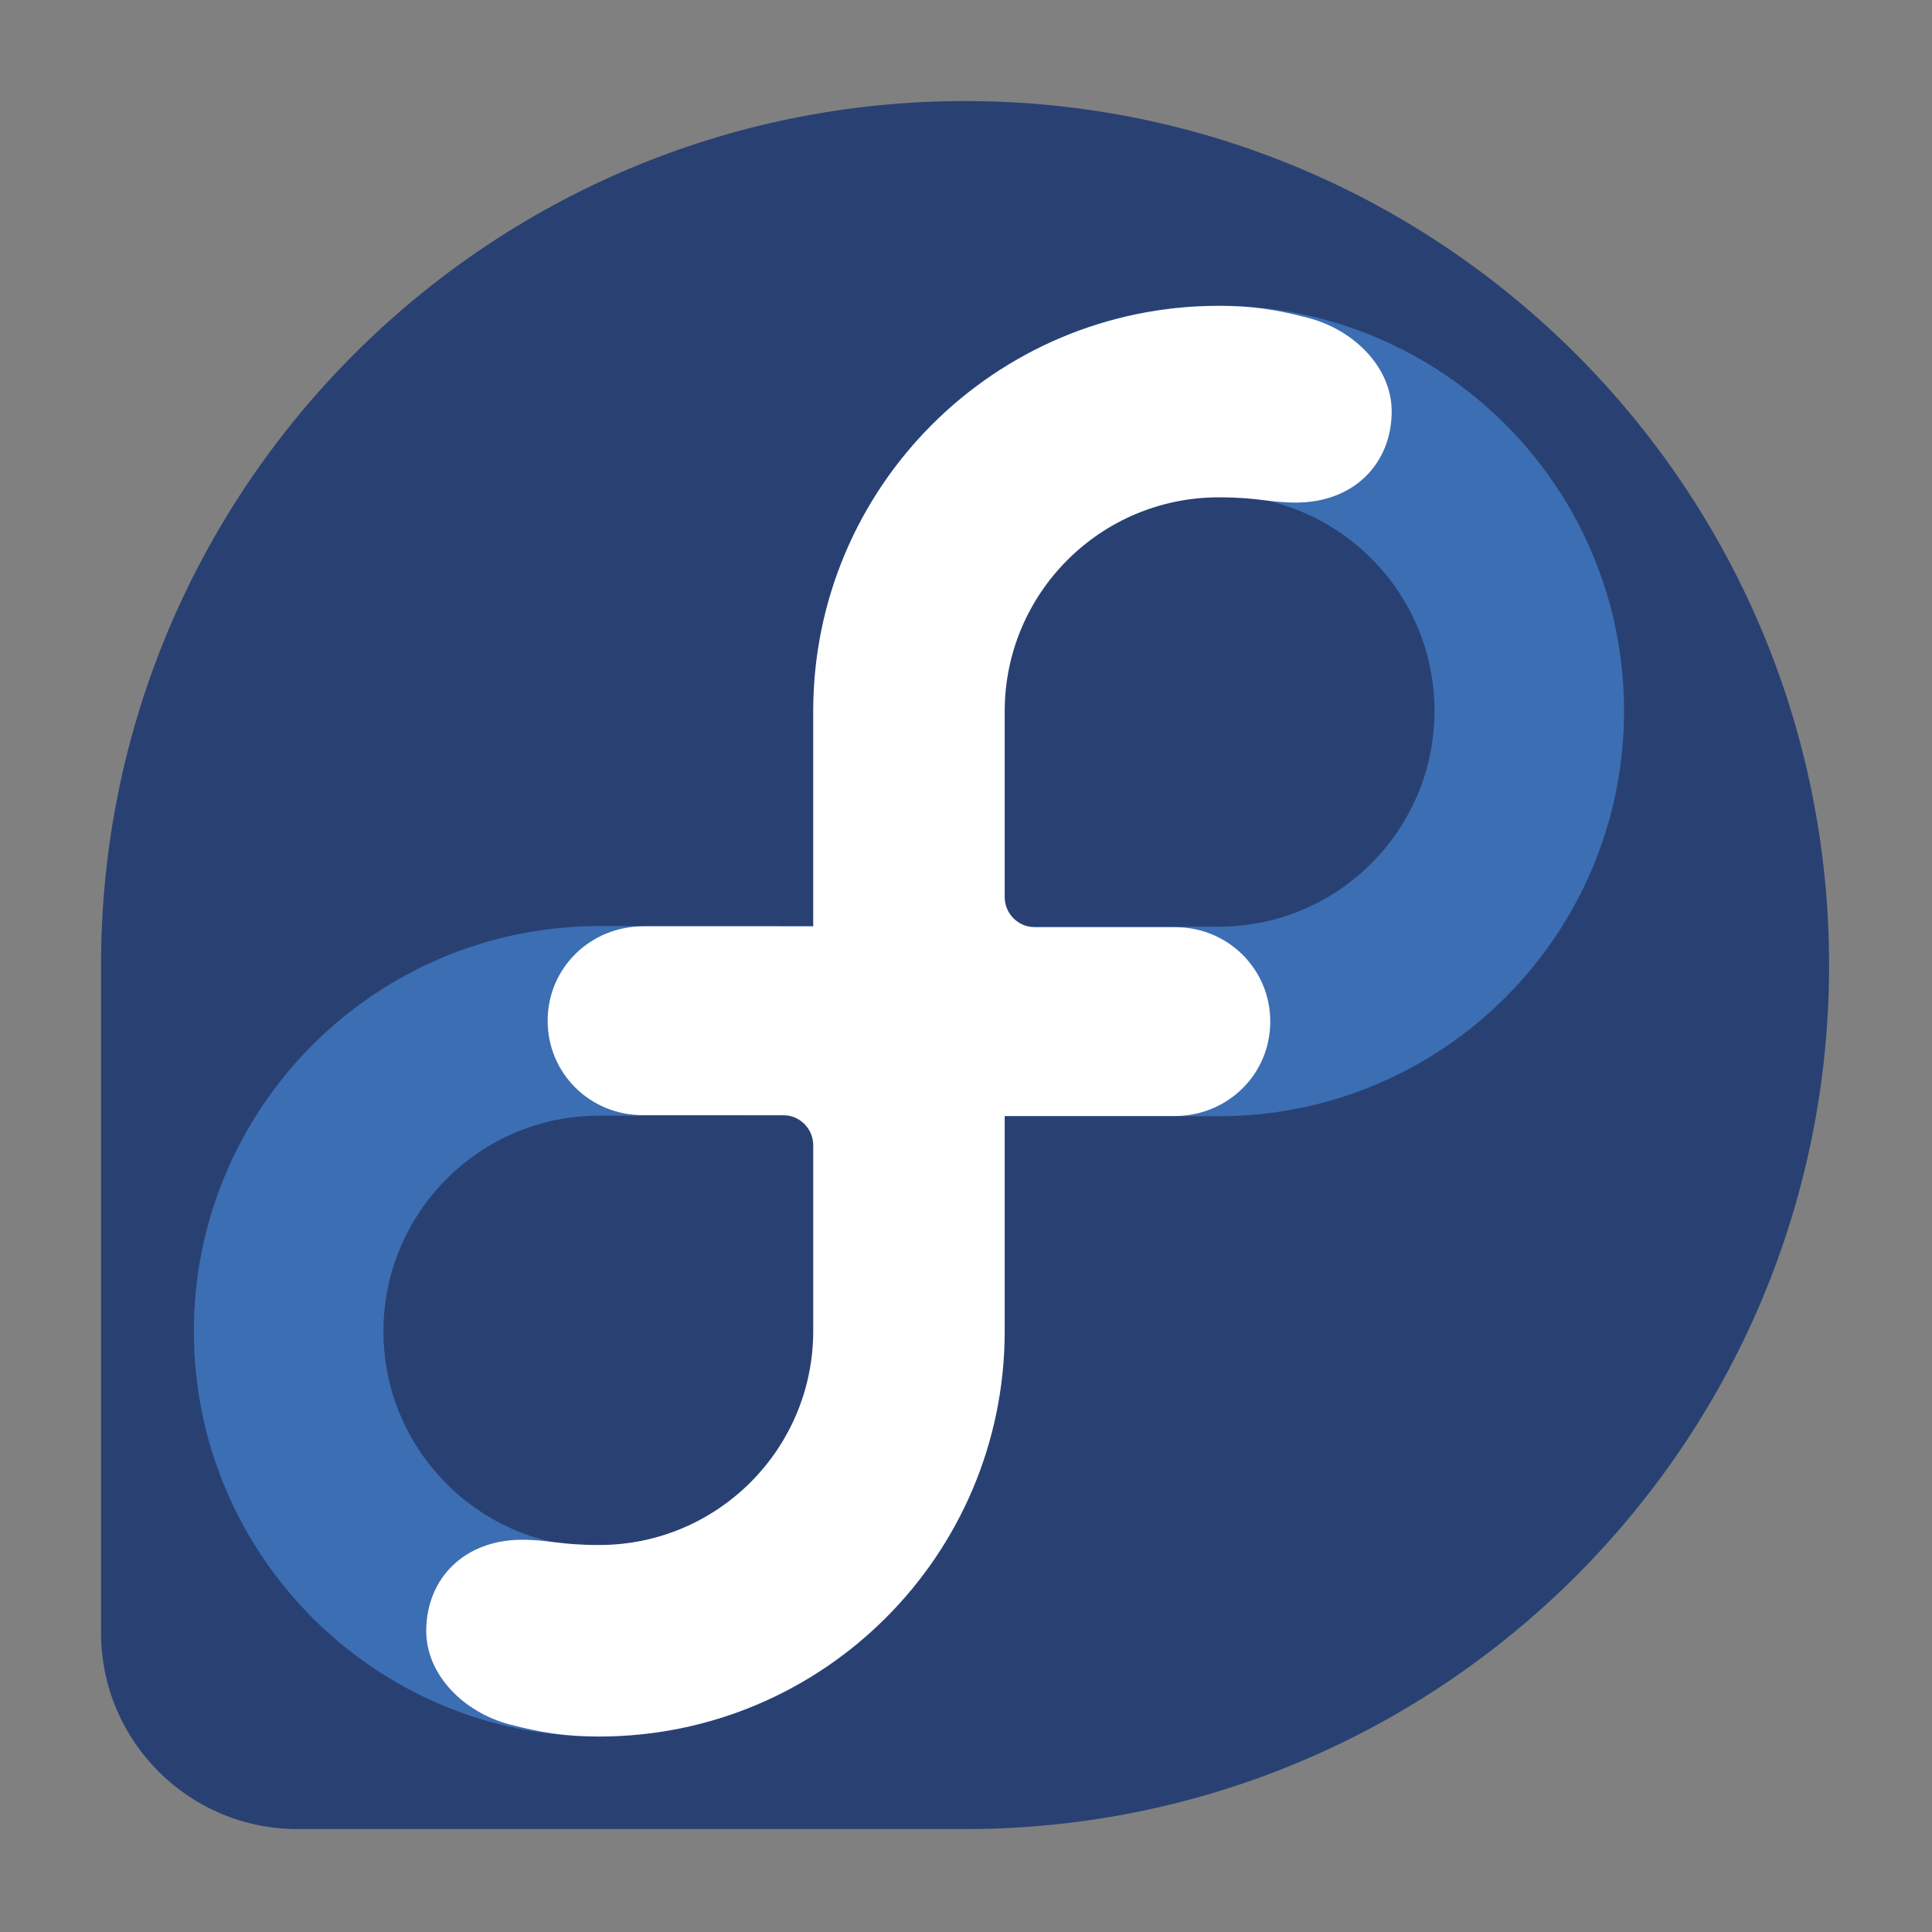 <svg xmlns="http://www.w3.org/2000/svg" xmlns:xlink="http://www.w3.org/1999/xlink" id="linux-fedora" version="1.1" viewBox="0 0 128 128" height="128px" width="128px">
 <rect x="0" y="0" width="128" height="128" fill="#808080" stroke="none"/>
 <defs id="defs856" />
 <g id="layer1">
  <g id="g836" transform="matrix(0.43,0,0,0.43,6.533,6.533)">
   <path d="m 266.626,133.506 c 0,-73.525 -59.604,-133.13 -133.128,-133.13 -73.491,0 -133.072,59.555 -133.124,133.036 V 236.433 c 0.04,16.684 13.571,30.191 30.266,30.191 h 102.912 c 73.5,-0.029 133.074,-59.613 133.074,-133.118" id="voice" style="fill:#294172" />
   <path d="m 77.126,142.098 c 0,0 47.845,0 47.845,0 0,0 0,47.845 0,47.845 0,26.41 -21.434,47.845 -47.845,47.845 -26.41,0 -47.845,-21.434 -47.845,-47.845 0,-26.41 21.434,-47.845 47.845,-47.845 z" id="in" style="fill:none;stroke:#3c6eb4;stroke-width:29.21" />
   <use transform="rotate(180,124.856,142.144)" id="finity" xlink:href="#in" x="0" y="0" width="100%" height="100%" />
   <path d="m 139.607,127.529 v 62.346 c 0,34.504 -27.975,62.48 -62.481,62.48 -5.235,0 -8.956,-0.591 -13.802,-1.858 -7.066,-1.849 -12.84,-7.643 -12.843,-14.381 0,-8.145 5.912,-14.07 14.75,-14.07 4.206,0 5.733,0.808 11.895,0.808 18.192,0 32.948,-14.735 32.98,-32.927 v -28.657 c 0,-2.568 -2.087,-4.648 -4.659,-4.648 l -21.665,-0.004 c -8.072,0 -14.594,-6.438 -14.594,-14.533 -0.004,-8.145 6.589,-14.557 14.748,-14.557" id="free" style="fill:#ffffff" />
   <use transform="rotate(180,124.856,142.144)" id="dom" xlink:href="#free" x="0" y="0" width="100%" height="100%" />
  </g>
 </g>
</svg>